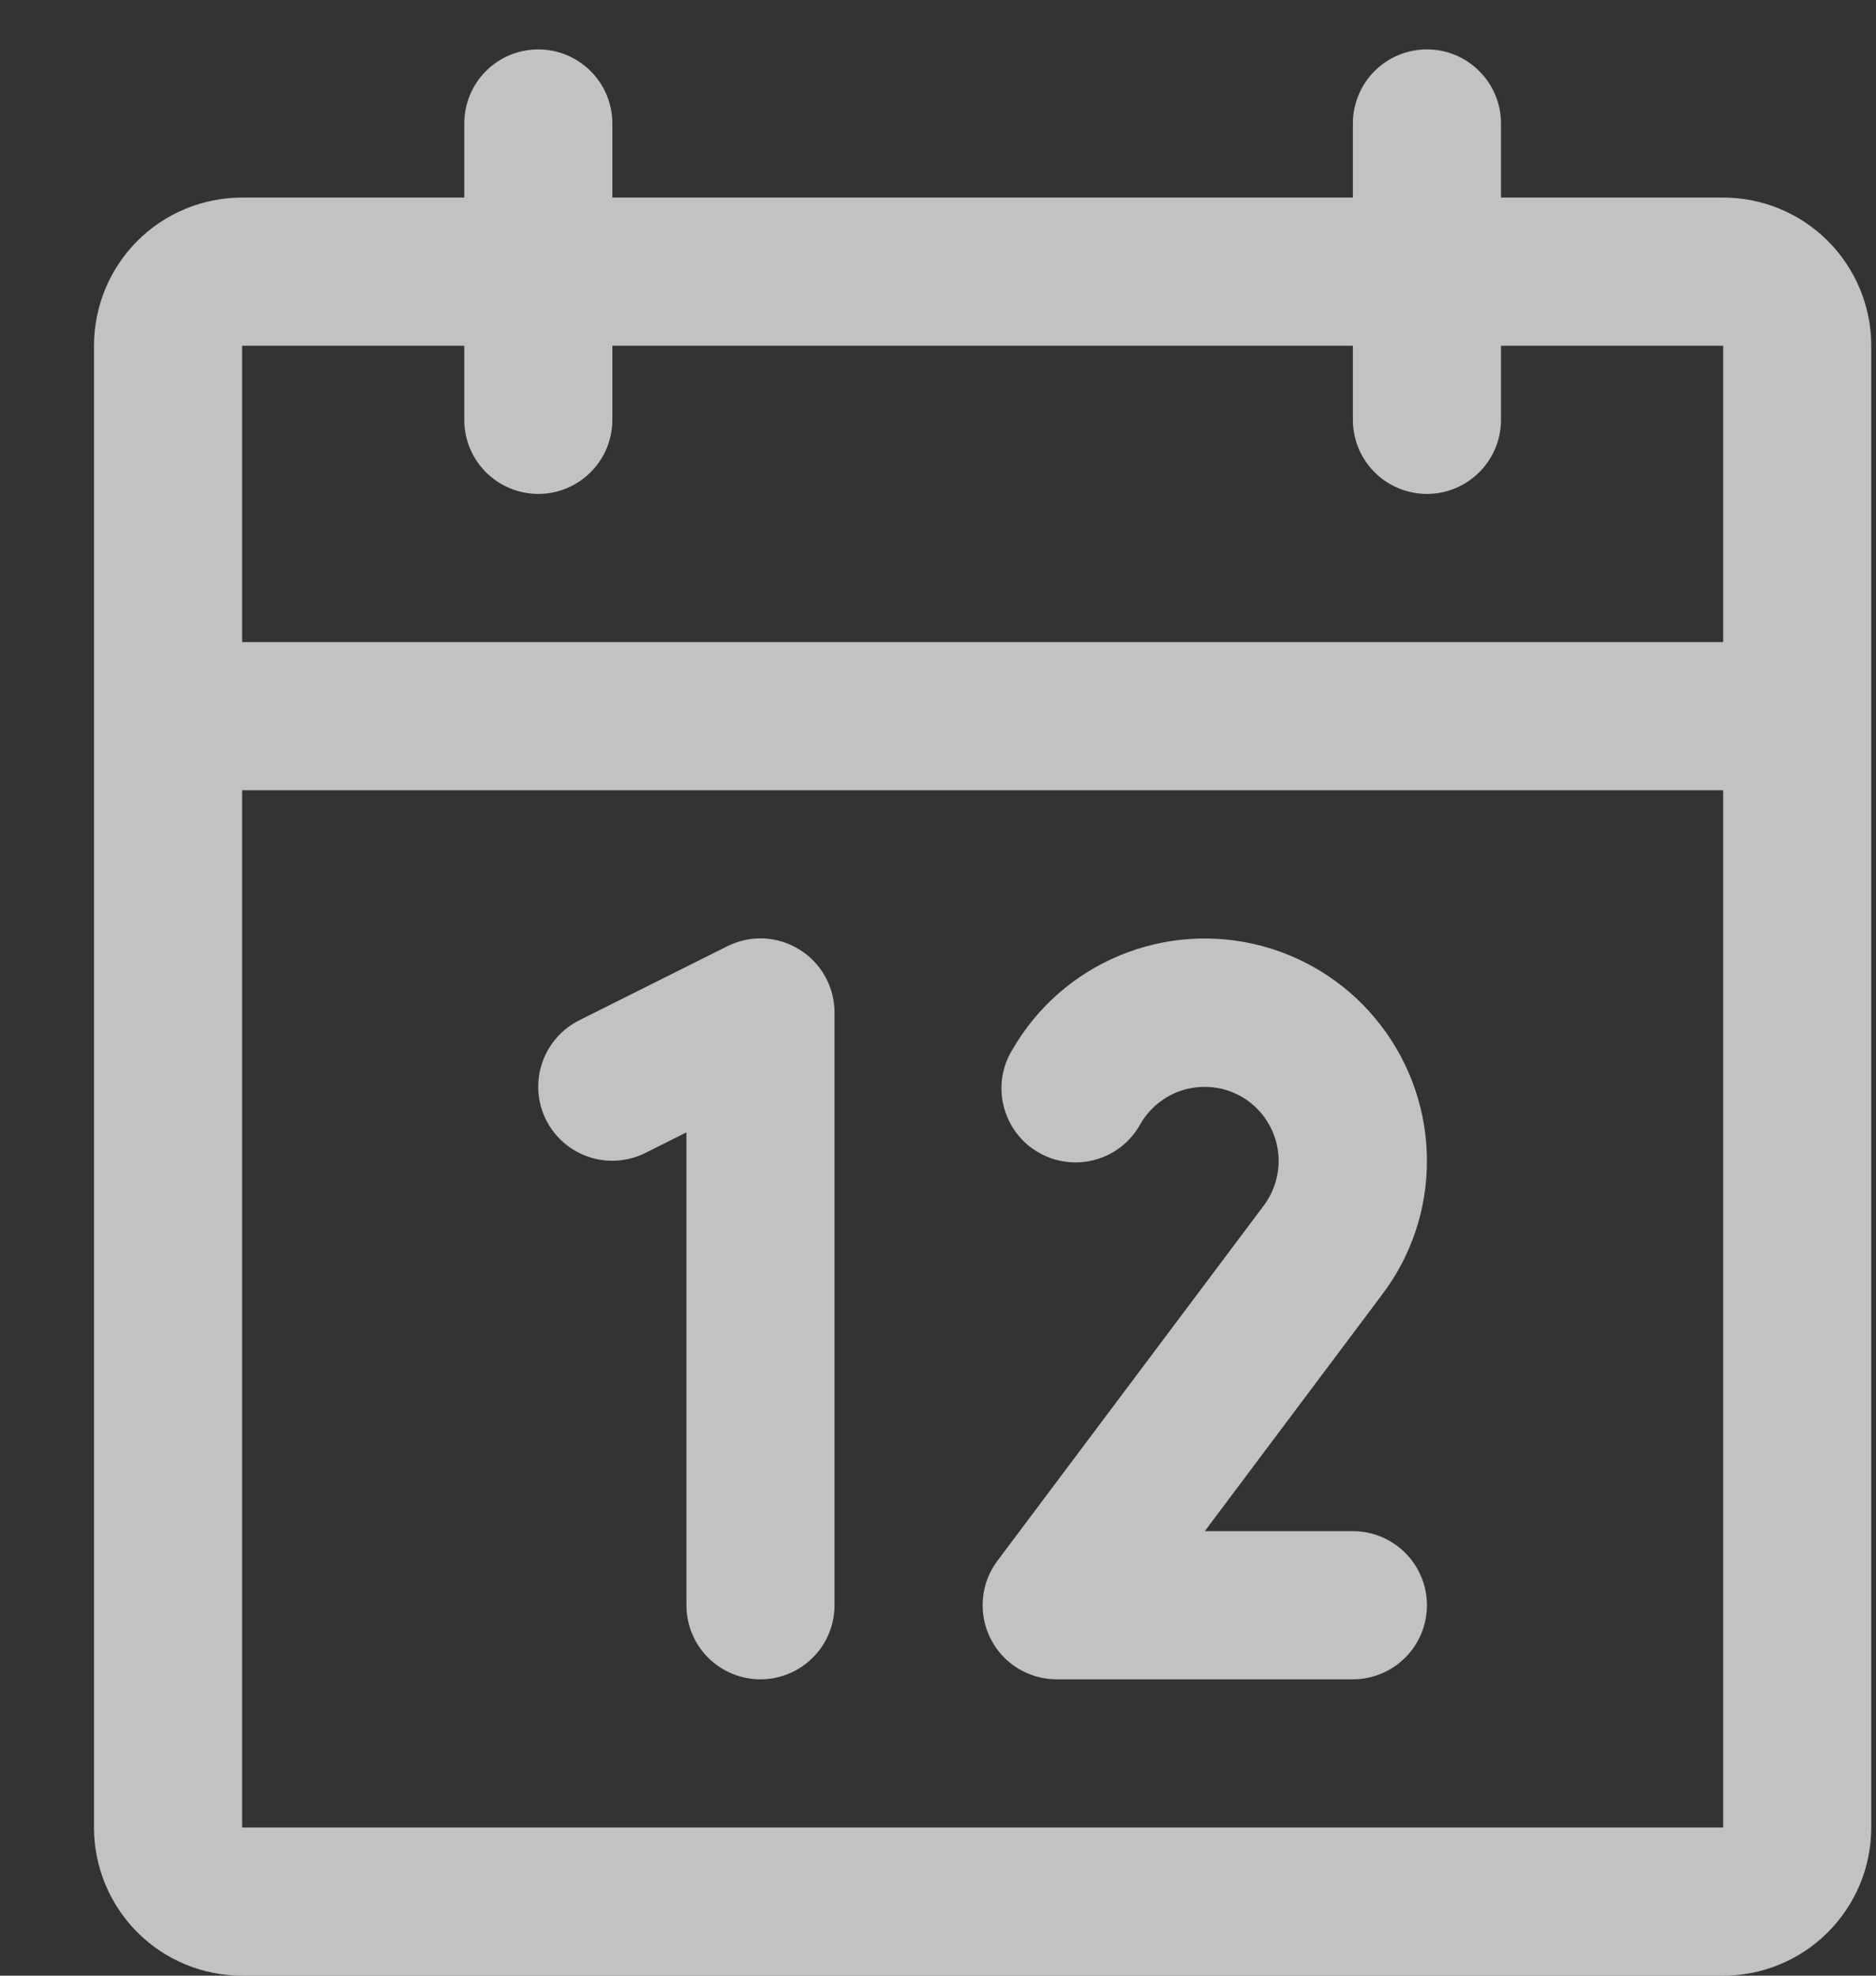 <svg width="19" height="20" viewBox="0 0 19 20" fill="none" xmlns="http://www.w3.org/2000/svg">
<rect x="0" y="0" width="19" height="20" fill="#333333" stroke="none"/>
<path d="M17.452 2H15.202V1.25C15.202 1.051 15.123 0.86 14.982 0.72C14.841 0.579 14.651 0.5 14.452 0.5C14.253 0.5 14.062 0.579 13.921 0.72C13.781 0.86 13.702 1.051 13.702 1.25V2H6.202V1.25C6.202 1.051 6.123 0.86 5.982 0.72C5.841 0.579 5.651 0.5 5.452 0.5C5.253 0.5 5.062 0.579 4.921 0.72C4.781 0.86 4.702 1.051 4.702 1.25V2H2.452C2.054 2 1.672 2.158 1.391 2.439C1.11 2.721 0.952 3.102 0.952 3.5V18.5C0.952 18.898 1.11 19.279 1.391 19.561C1.672 19.842 2.054 20 2.452 20H17.452C17.849 20 18.231 19.842 18.512 19.561C18.794 19.279 18.952 18.898 18.952 18.5V3.5C18.952 3.102 18.794 2.721 18.512 2.439C18.231 2.158 17.849 2 17.452 2ZM4.702 3.5V4.25C4.702 4.449 4.781 4.64 4.921 4.78C5.062 4.921 5.253 5 5.452 5C5.651 5 5.841 4.921 5.982 4.78C6.123 4.64 6.202 4.449 6.202 4.25V3.5H13.702V4.25C13.702 4.449 13.781 4.64 13.921 4.78C14.062 4.921 14.253 5 14.452 5C14.651 5 14.841 4.921 14.982 4.78C15.123 4.64 15.202 4.449 15.202 4.25V3.5H17.452V6.5H2.452V3.5H4.702ZM17.452 18.5H2.452V8H17.452V18.5ZM8.452 10.25V16.25C8.452 16.449 8.373 16.64 8.232 16.78C8.091 16.921 7.901 17 7.702 17C7.503 17 7.312 16.921 7.171 16.78C7.031 16.64 6.952 16.449 6.952 16.25V11.463L6.537 11.671C6.359 11.76 6.153 11.775 5.964 11.712C5.776 11.649 5.619 11.514 5.53 11.336C5.441 11.158 5.427 10.951 5.49 10.763C5.553 10.574 5.688 10.418 5.866 10.329L7.366 9.579C7.48 9.522 7.608 9.494 7.735 9.5C7.863 9.506 7.987 9.544 8.096 9.612C8.205 9.679 8.295 9.773 8.357 9.885C8.419 9.996 8.452 10.122 8.452 10.25ZM13.998 13.105L12.202 15.5H13.702C13.901 15.5 14.091 15.579 14.232 15.72C14.373 15.86 14.452 16.051 14.452 16.25C14.452 16.449 14.373 16.64 14.232 16.78C14.091 16.921 13.901 17 13.702 17H10.702C10.562 17 10.426 16.961 10.307 16.888C10.189 16.815 10.093 16.71 10.031 16.585C9.969 16.461 9.942 16.321 9.955 16.183C9.967 16.044 10.018 15.911 10.102 15.8L12.8 12.203C12.861 12.121 12.905 12.028 12.929 11.928C12.953 11.829 12.957 11.726 12.939 11.625C12.922 11.524 12.884 11.428 12.828 11.343C12.773 11.257 12.7 11.184 12.615 11.127C12.53 11.071 12.434 11.032 12.333 11.014C12.233 10.996 12.13 10.999 12.03 11.022C11.93 11.045 11.837 11.088 11.755 11.149C11.672 11.21 11.603 11.287 11.552 11.375C11.504 11.463 11.439 11.541 11.361 11.603C11.283 11.666 11.193 11.712 11.096 11.739C11 11.766 10.899 11.774 10.8 11.761C10.7 11.749 10.604 11.717 10.518 11.666C10.431 11.617 10.355 11.55 10.295 11.47C10.234 11.39 10.191 11.299 10.166 11.201C10.141 11.104 10.136 11.003 10.151 10.904C10.166 10.805 10.201 10.71 10.254 10.625C10.501 10.196 10.883 9.861 11.341 9.672C11.799 9.482 12.306 9.449 12.784 9.577C13.262 9.706 13.685 9.988 13.986 10.381C14.288 10.774 14.451 11.255 14.452 11.75C14.453 12.239 14.294 12.715 13.998 13.105Z" fill="white" fill-opacity="0.7"/>
</svg>
